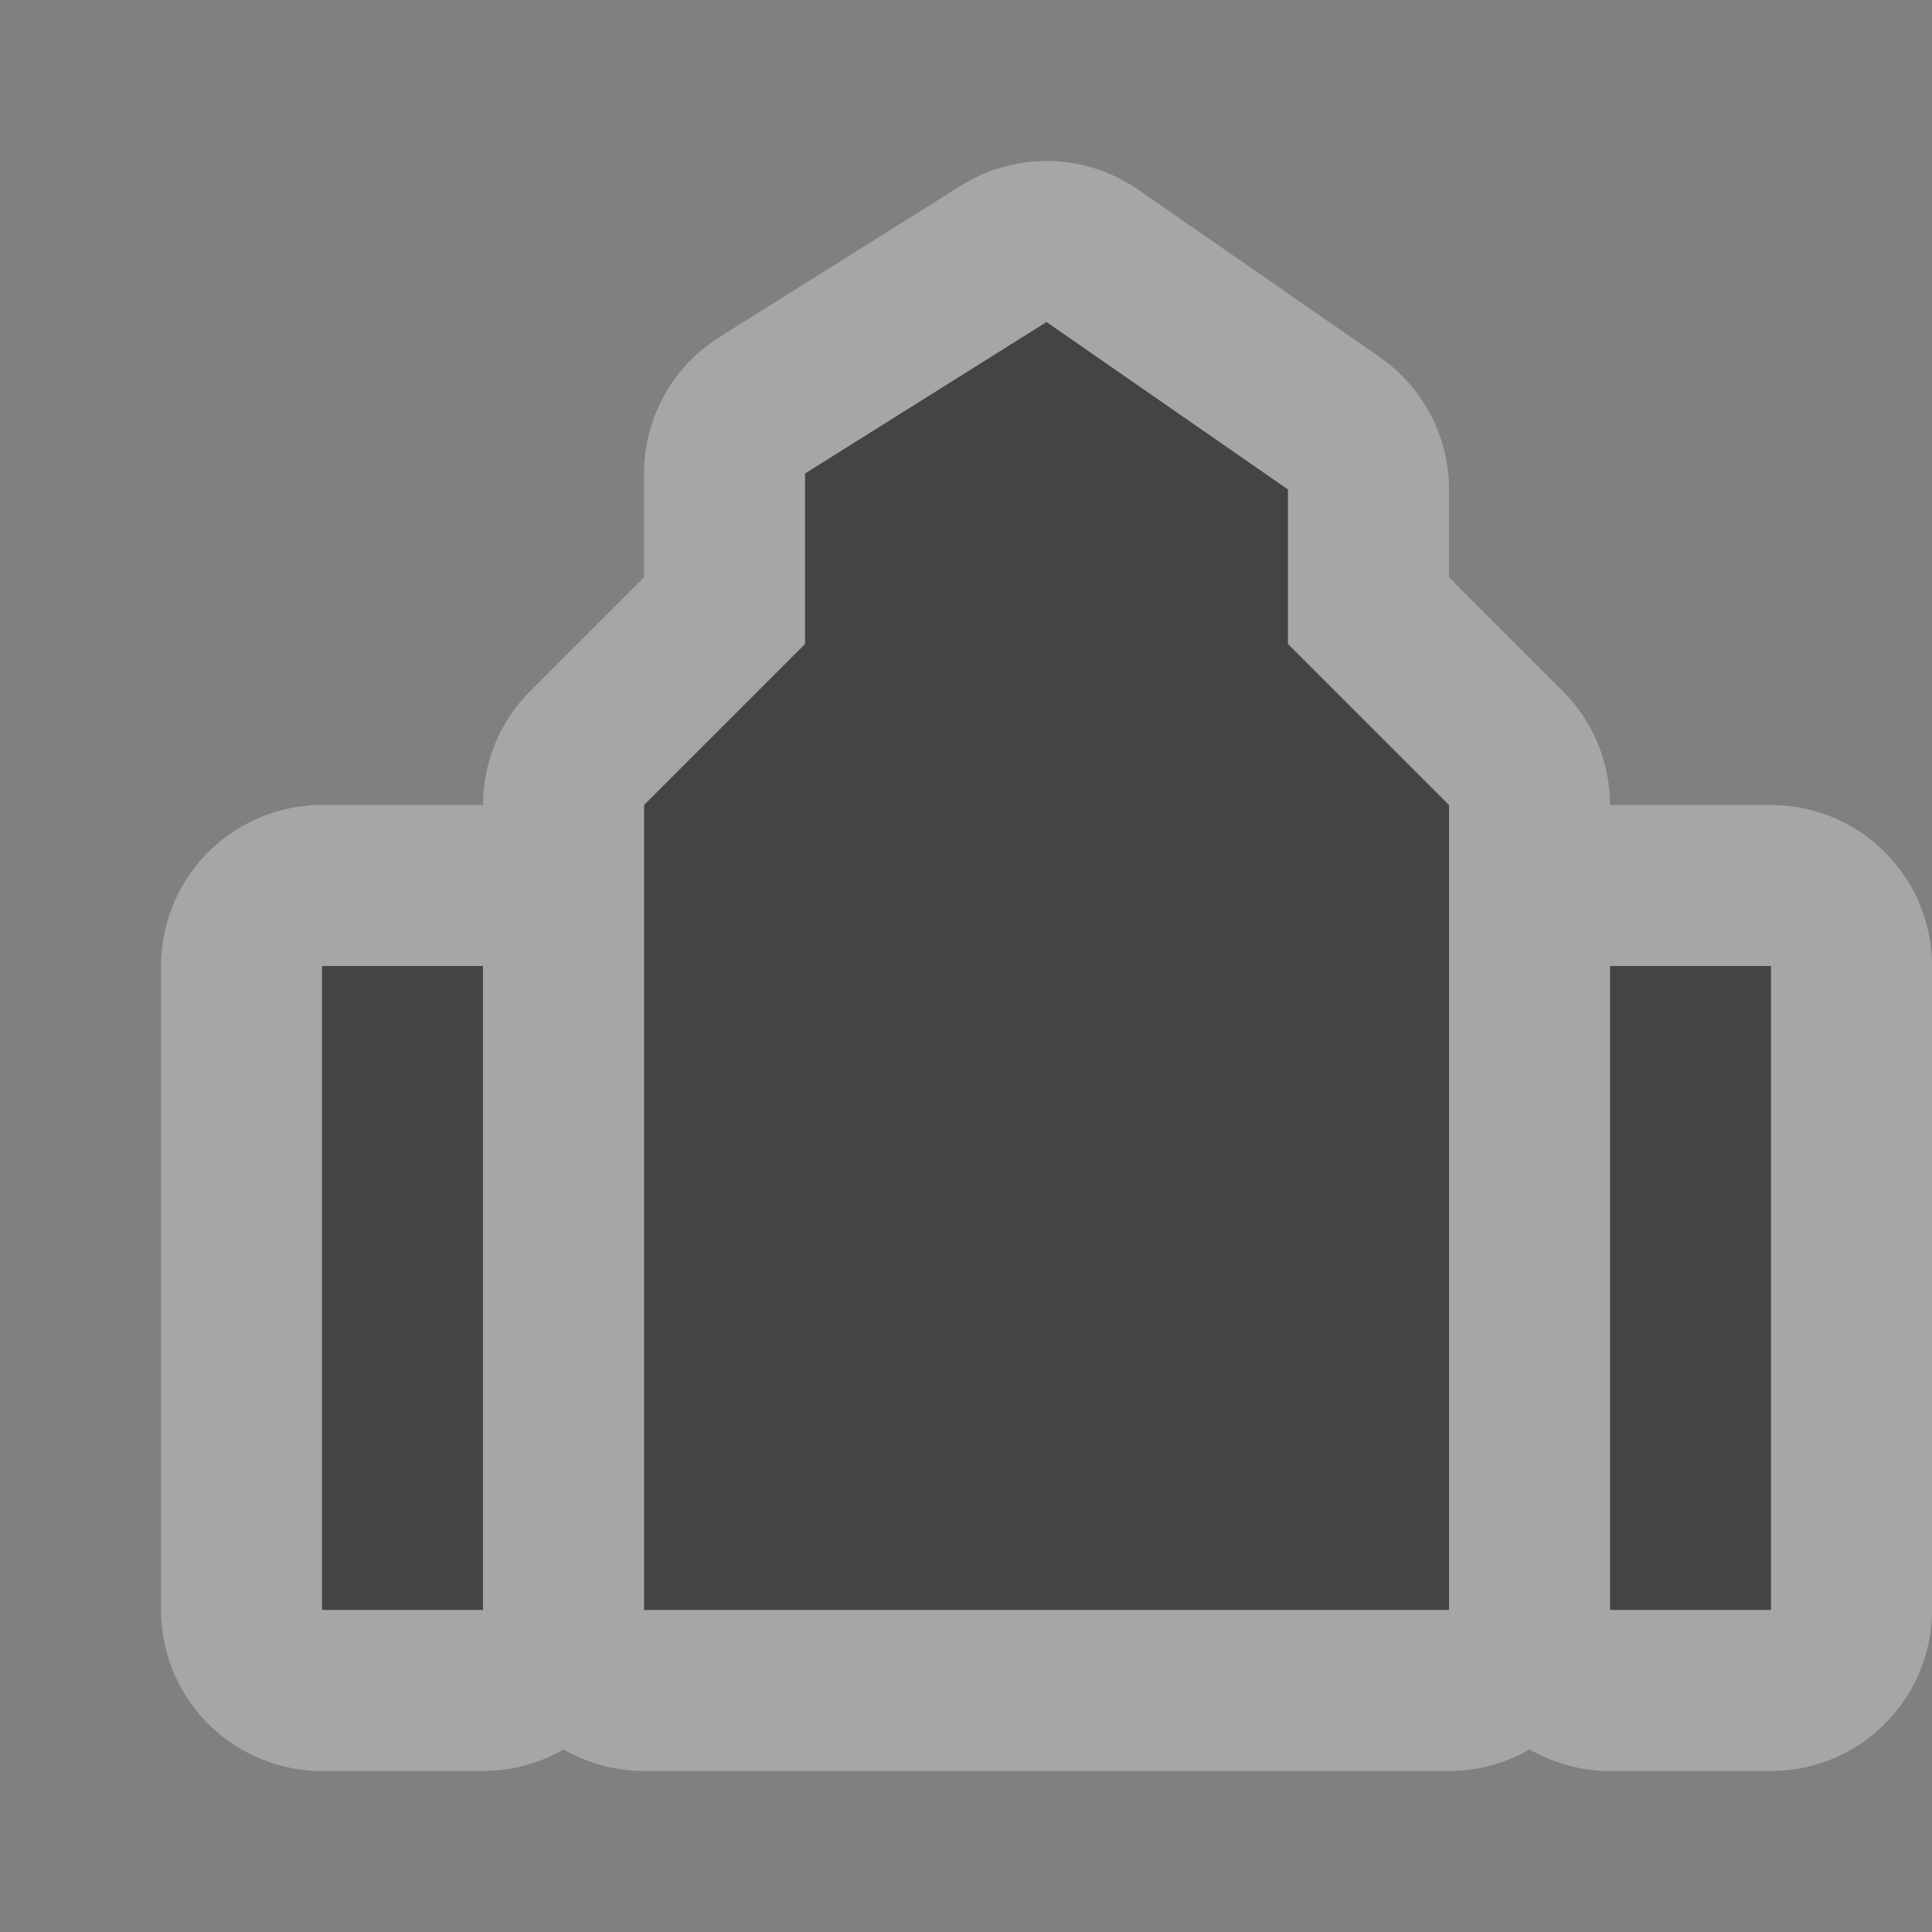 <?xml version="1.0" encoding="UTF-8" standalone="no"?>
<!-- Created with Inkscape (http://www.inkscape.org/) -->

<svg
   xmlns:dc="http://purl.org/dc/elements/1.1/"
   xmlns:cc="http://creativecommons.org/ns#"
   xmlns:rdf="http://www.w3.org/1999/02/22-rdf-syntax-ns#"
   xmlns:svg="http://www.w3.org/2000/svg"
   xmlns="http://www.w3.org/2000/svg"
   xmlns:inkscape="http://www.inkscape.org/namespaces/inkscape"
   version="1.1"
   width="12"
   height="12"
   id="svg4764">
  <rect width="100%" height="100%" fill="#808080" stroke="none"/>
  <defs
     id="defs4766" />
  <g
     transform="translate(0,-1040.362)"
     id="layer1">
    <g
       transform="translate(-48,-106)"
       id="place-of-worship-12"
       style="display:inline">
      <path
         d="m 54.5,1148.362 -1.5,0.941 0,1.059 -1,1 0,5 5,0 0,-5 -1,-1 0,-0.96 z m -4.5,4 0,4 1,0 0,-4 z m 8,0 0,4 1,0 0,-4 z"
         inkscape:connector-curvature="0"
         id="path9110"
         style="opacity:0.3;color:#000000;fill:#ffffff;fill-opacity:1;fill-rule:nonzero;stroke:#ffffff;stroke-width:2;stroke-linecap:butt;stroke-linejoin:round;stroke-miterlimit:4;stroke-opacity:1;stroke-dasharray:none;stroke-dashoffset:0;marker:none;visibility:visible;display:inline" />
      <path
         d="m 54.5,1148.362 -1.5,0.941 0,1.059 -1,1 0,5 5,0 0,-5 -1,-1 0,-0.96 z m -4.5,4 0,4 1,0 0,-4 z m 8,0 0,4 1,0 0,-4 z"
         inkscape:connector-curvature="0"
         id="path8846-6"
         style="color:#000000;fill:#444444;fill-opacity:1;fill-rule:nonzero;stroke:none;stroke-width:2;marker:none;visibility:visible;display:inline" />
    </g>
  </g>
  <rect
     width="12"
     height="12"
     x="0"
     y="0"
     id="canvas"
     style="fill:none;stroke:none;visibility:hidden" />
</svg>
